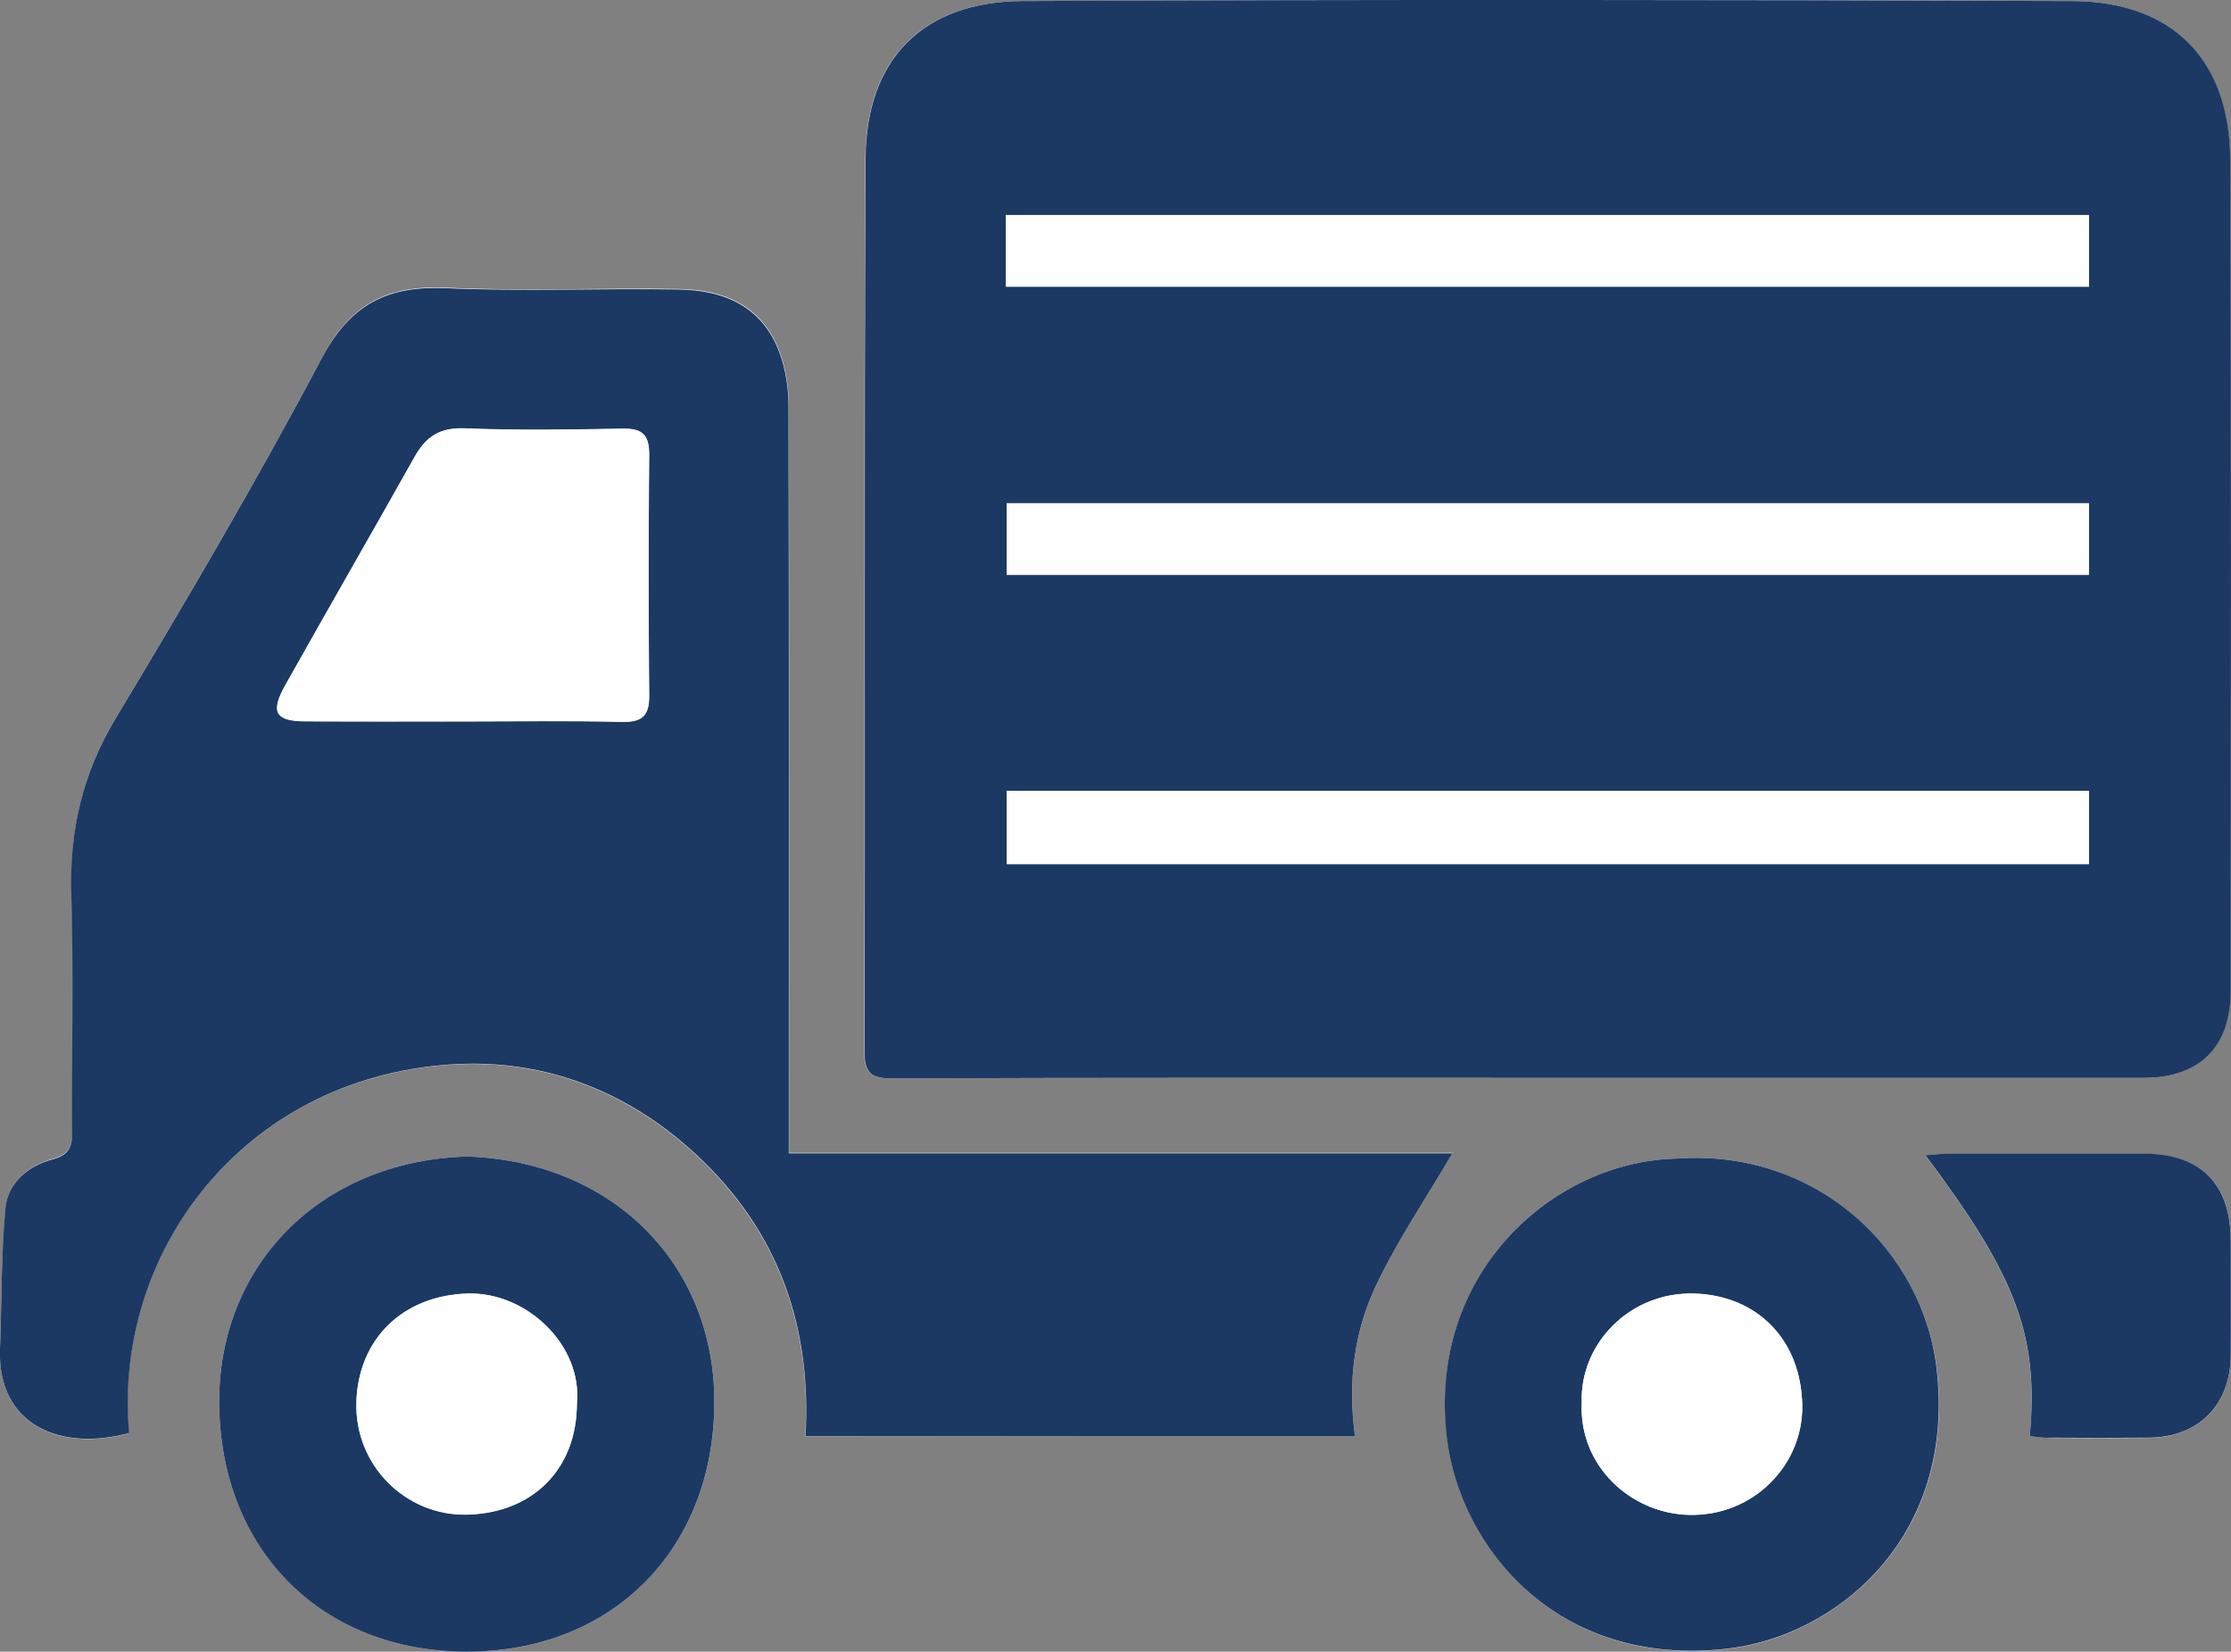 <?xml version="1.0" encoding="utf-8"?>
<!-- Generator: Adobe Illustrator 22.0.1, SVG Export Plug-In . SVG Version: 6.00 Build 0)  -->
<svg version="1.1" id="Слой_1" xmlns="http://www.w3.org/2000/svg" xmlns:xlink="http://www.w3.org/1999/xlink" x="0px" y="0px"
	 viewBox="0 0 857 634.4" style="enable-background:new 0 0 857 634.4;" xml:space="preserve">
<rect x="0" y="0" width="857" height="634.4" fill="#808080" stroke="none"/>
<style type="text/css">
	.st0{fill:#FFFFFF;}
</style>
<g>
	<path fill="#1c3963" class="st0" d="M582.5,414c80.3,0,160.5,0,240.8,0c21.6,0,33.5-11.9,33.5-33.5c0-106.4,0.4-212.8-0.2-319.2
		c-0.2-38.6-22.3-60.8-60.8-60.9c-134.4-0.5-268.7-0.5-403.1,0c-38.1,0.2-60.1,22.2-60.3,60.4c-0.6,114.4-0.1,228.8-0.4,343.2
		c0,8.4,2.7,10.2,10.6,10.2C422.6,413.9,502.6,414,582.5,414z M520.5,551.7c-2.9-21.2-0.2-40.6,8.3-58.4
		c8.3-17.4,19.3-33.5,29.2-50.5c-83.7,0-168.9,0-254.9,0c0-5.2,0-9.1,0-13.1c0-91.3,0.1-182.7-0.1-274c0-6.9-1.1-14.1-3.5-20.5
		c-6.5-17.6-21.1-23.9-38.5-24.2c-29.8-0.5-59.7,0.9-89.5-0.5c-22.5-1-36.8,6-47.8,26.9c-24.8,46.8-51.7,92.6-79,138
		c-12.9,21.4-18,43.5-17.2,68.1c1,30.4,0.1,60.9,0.3,91.3c0,5.8-1.6,8.7-7.5,10.3c-9.4,2.6-17.2,9-18.1,18.7
		C0.4,481.9,0.7,500,0,518.1c-1.1,29.1,22.9,39.7,49.5,32.4c-6.2-69.1,43.5-135.8,122.7-141.5c34.1-2.5,65.4,8.6,91.5,31.3
		c33.5,29.2,48.2,66.5,45.6,111.5C379.5,551.7,449.6,551.7,520.5,551.7z M644.1,445c-47.3,1-96,43.9-88.2,107.5
		c5.1,41.9,42.2,88.1,107.2,80.9c42-4.7,88.2-42.3,81-107C738.9,480.6,698,441.1,644.1,445z M179.3,444.2
		c-57.2,1.8-95.7,42.9-95.1,95.2c0.6,56.5,40,95,95.1,95c55.6,0,94.6-38.9,95.1-95C274.9,486.5,236.2,446.1,179.3,444.2z
		 M779.7,551.6c2.6,0.3,5.2,0.7,7.8,0.7c12.6,0.1,25.2,0.1,37.8,0c19.1-0.2,31.5-12.5,31.6-31.6c0.1-14.7,0-29.5,0-44.2
		c0-21.9-11.5-33.3-33.5-33.3c-25.2,0-50.4,0-75.5,0c-2.6,0-5.2,0.3-8.3,0.6C774.7,490.6,783.1,513.2,779.7,551.6z"/>
	<path fill="#1c3963" d="M582.5,414c-79.9,0-159.9-0.1-239.8,0.2c-7.9,0-10.6-1.8-10.6-10.2c0.3-114.4-0.2-228.8,0.4-343.2
		c0.2-38.2,22.2-60.2,60.3-60.4c134.4-0.6,268.7-0.5,403.1,0c38.4,0.1,60.6,22.3,60.8,60.9c0.5,106.4,0.2,212.8,0.2,319.2
		c0,21.6-11.9,33.5-33.5,33.5C743,414,662.8,414,582.5,414z M386.4,110.1c139.3,0,277.6,0,416,0c0-9.7,0-18.5,0-27.5
		c-139,0-277.3,0-416,0C386.4,92,386.4,100.6,386.4,110.1z M802.4,193.3c-138.9,0-277.3,0-415.7,0c0,9.6,0,18.4,0,27.5
		c138.9,0,277.3,0,415.7,0C802.4,211.2,802.4,202.4,802.4,193.3z M802.4,303.8c-138.8,0-277,0-415.7,0c0,9.6,0,18.6,0,28.1
		c138.8,0,276.9,0,415.7,0C802.4,322.5,802.4,313.7,802.4,303.8z"/>
	<path fill="#1c3963" d="M520.5,551.7c-70.8,0-141,0-211.1,0c2.6-45-12.1-82.3-45.6-111.5c-26.1-22.7-57.4-33.8-91.5-31.3
		c-79.2,5.7-128.9,72.4-122.7,141.5C23,557.7-1.1,547.2,0,518.1c0.7-18,0.4-36.2,2.1-54.1c0.9-9.7,8.7-16.2,18.1-18.7
		c6-1.6,7.6-4.5,7.5-10.3c-0.2-30.4,0.6-60.9-0.3-91.3c-0.8-24.6,4.3-46.7,17.2-68.1c27.3-45.4,54.2-91.2,79-138
		c11.1-20.9,25.4-27.9,47.8-26.9c29.8,1.3,59.6,0,89.5,0.5c17.4,0.3,32,6.6,38.5,24.2c2.4,6.4,3.5,13.7,3.5,20.5
		c0.2,91.3,0.1,182.7,0.1,274c0,3.9,0,7.9,0,13.1c86,0,171.2,0,254.9,0c-9.9,16.9-20.9,33.1-29.2,50.5
		C520.3,511.1,517.6,530.5,520.5,551.7z M177.5,277.1c20.6,0,41.2-0.3,61.8,0.1c7.7,0.1,10.2-2.6,10.1-10.2
		c-0.3-30.7-0.3-61.4,0-92.2c0.1-7.6-2.4-10.3-10.1-10.2c-20.3,0.4-40.6,0.7-60.8-0.1c-9.4-0.4-14.8,3.1-19.1,10.8
		c-16.5,29.4-33.3,58.6-49.8,87.9c-5.8,10.4-3.7,13.8,8.1,13.8C137.6,277.1,157.6,277.1,177.5,277.1z"/>
	<path fill="#1c3963" d="M644.1,445c53.9-3.9,94.9,35.6,99.9,81.3c7.2,64.8-39,102.4-81,107c-65,7.2-102.1-39-107.2-80.9
		C548.1,488.9,596.8,446,644.1,445z M607.6,538.8c-1.2,24.2,18.8,42.6,41.4,43c24.6,0.5,43.7-19.2,43.3-42.1
		c-0.4-25-17.1-42.1-41.4-42.9C626.2,496.1,606.8,516,607.6,538.8z"/>
	<path fill="#1c3963" d="M179.3,444.2c56.9,1.9,95.6,42.3,95.1,95.2c-0.5,56.1-39.5,95-95.1,95c-55.2,0-94.5-38.5-95.1-95
		C83.6,487.1,122,446,179.3,444.2z M221.6,539.1c2.2-22.5-19.4-42.9-41.9-42.2c-24.9,0.8-42.1,17.4-42.8,41.7
		c-0.7,24.4,19,43.6,42.3,43.2C204.4,581.3,221.5,564.5,221.6,539.1z"/>
	<path fill="#1c3963" d="M779.7,551.6c3.5-38.5-5-61.1-40.1-107.9c3.1-0.2,5.7-0.5,8.3-0.6c25.2,0,50.4,0,75.5,0c21.9,0,33.4,11.5,33.5,33.3
		c0,14.7,0.1,29.5,0,44.2c-0.1,19.1-12.5,31.5-31.6,31.6c-12.6,0.1-25.2,0.1-37.8,0C784.8,552.4,782.2,551.9,779.7,551.6z"/>
	<path fill="#1c3963" class="st0" d="M386.4,110.1c0-9.5,0-18,0-27.5c138.6,0,277,0,416,0c0,9,0,17.8,0,27.5C664.1,110.1,525.7,110.1,386.4,110.1z"
		/>
	<path fill="#1c3963" class="st0" d="M802.4,193.3c0,9.1,0,17.9,0,27.5c-138.4,0-276.8,0-415.7,0c0-9.1,0-17.9,0-27.5
		C525.1,193.3,663.5,193.3,802.4,193.3z"/>
	<path fill="#1c3963" class="st0" d="M802.4,303.8c0,9.9,0,18.7,0,28.1c-138.7,0-276.9,0-415.7,0c0-9.5,0-18.5,0-28.1
		C525.4,303.8,663.6,303.8,802.4,303.8z"/>
	<path fill="#1c3963" class="st0" d="M177.5,277.1c-20,0-39.9,0.1-59.9,0c-11.8,0-13.9-3.4-8.1-13.8c16.5-29.4,33.3-58.6,49.8-87.9
		c4.3-7.6,9.7-11.2,19.1-10.8c20.2,0.8,40.5,0.5,60.8,0.1c7.7-0.1,10.1,2.6,10.1,10.2c-0.3,30.7-0.3,61.4,0,92.2
		c0.1,7.6-2.4,10.3-10.1,10.2C218.7,276.8,198.1,277.1,177.5,277.1z"/>
	<path fill="#1c3963" class="st0" d="M607.6,538.8c-0.8-22.8,18.6-42.7,43.3-41.9c24.2,0.8,40.9,17.8,41.4,42.9c0.4,22.9-18.7,42.6-43.3,42.1
		C626.4,581.4,606.5,563,607.6,538.8z"/>
	<path fill="#1c3963" class="st0" d="M221.6,539.1c0,25.4-17.2,42.1-42.4,42.6c-23.2,0.5-43-18.8-42.3-43.2c0.7-24.3,17.9-41,42.8-41.7
		C202.2,496.2,223.7,516.6,221.6,539.1z"/>
</g>
</svg>
